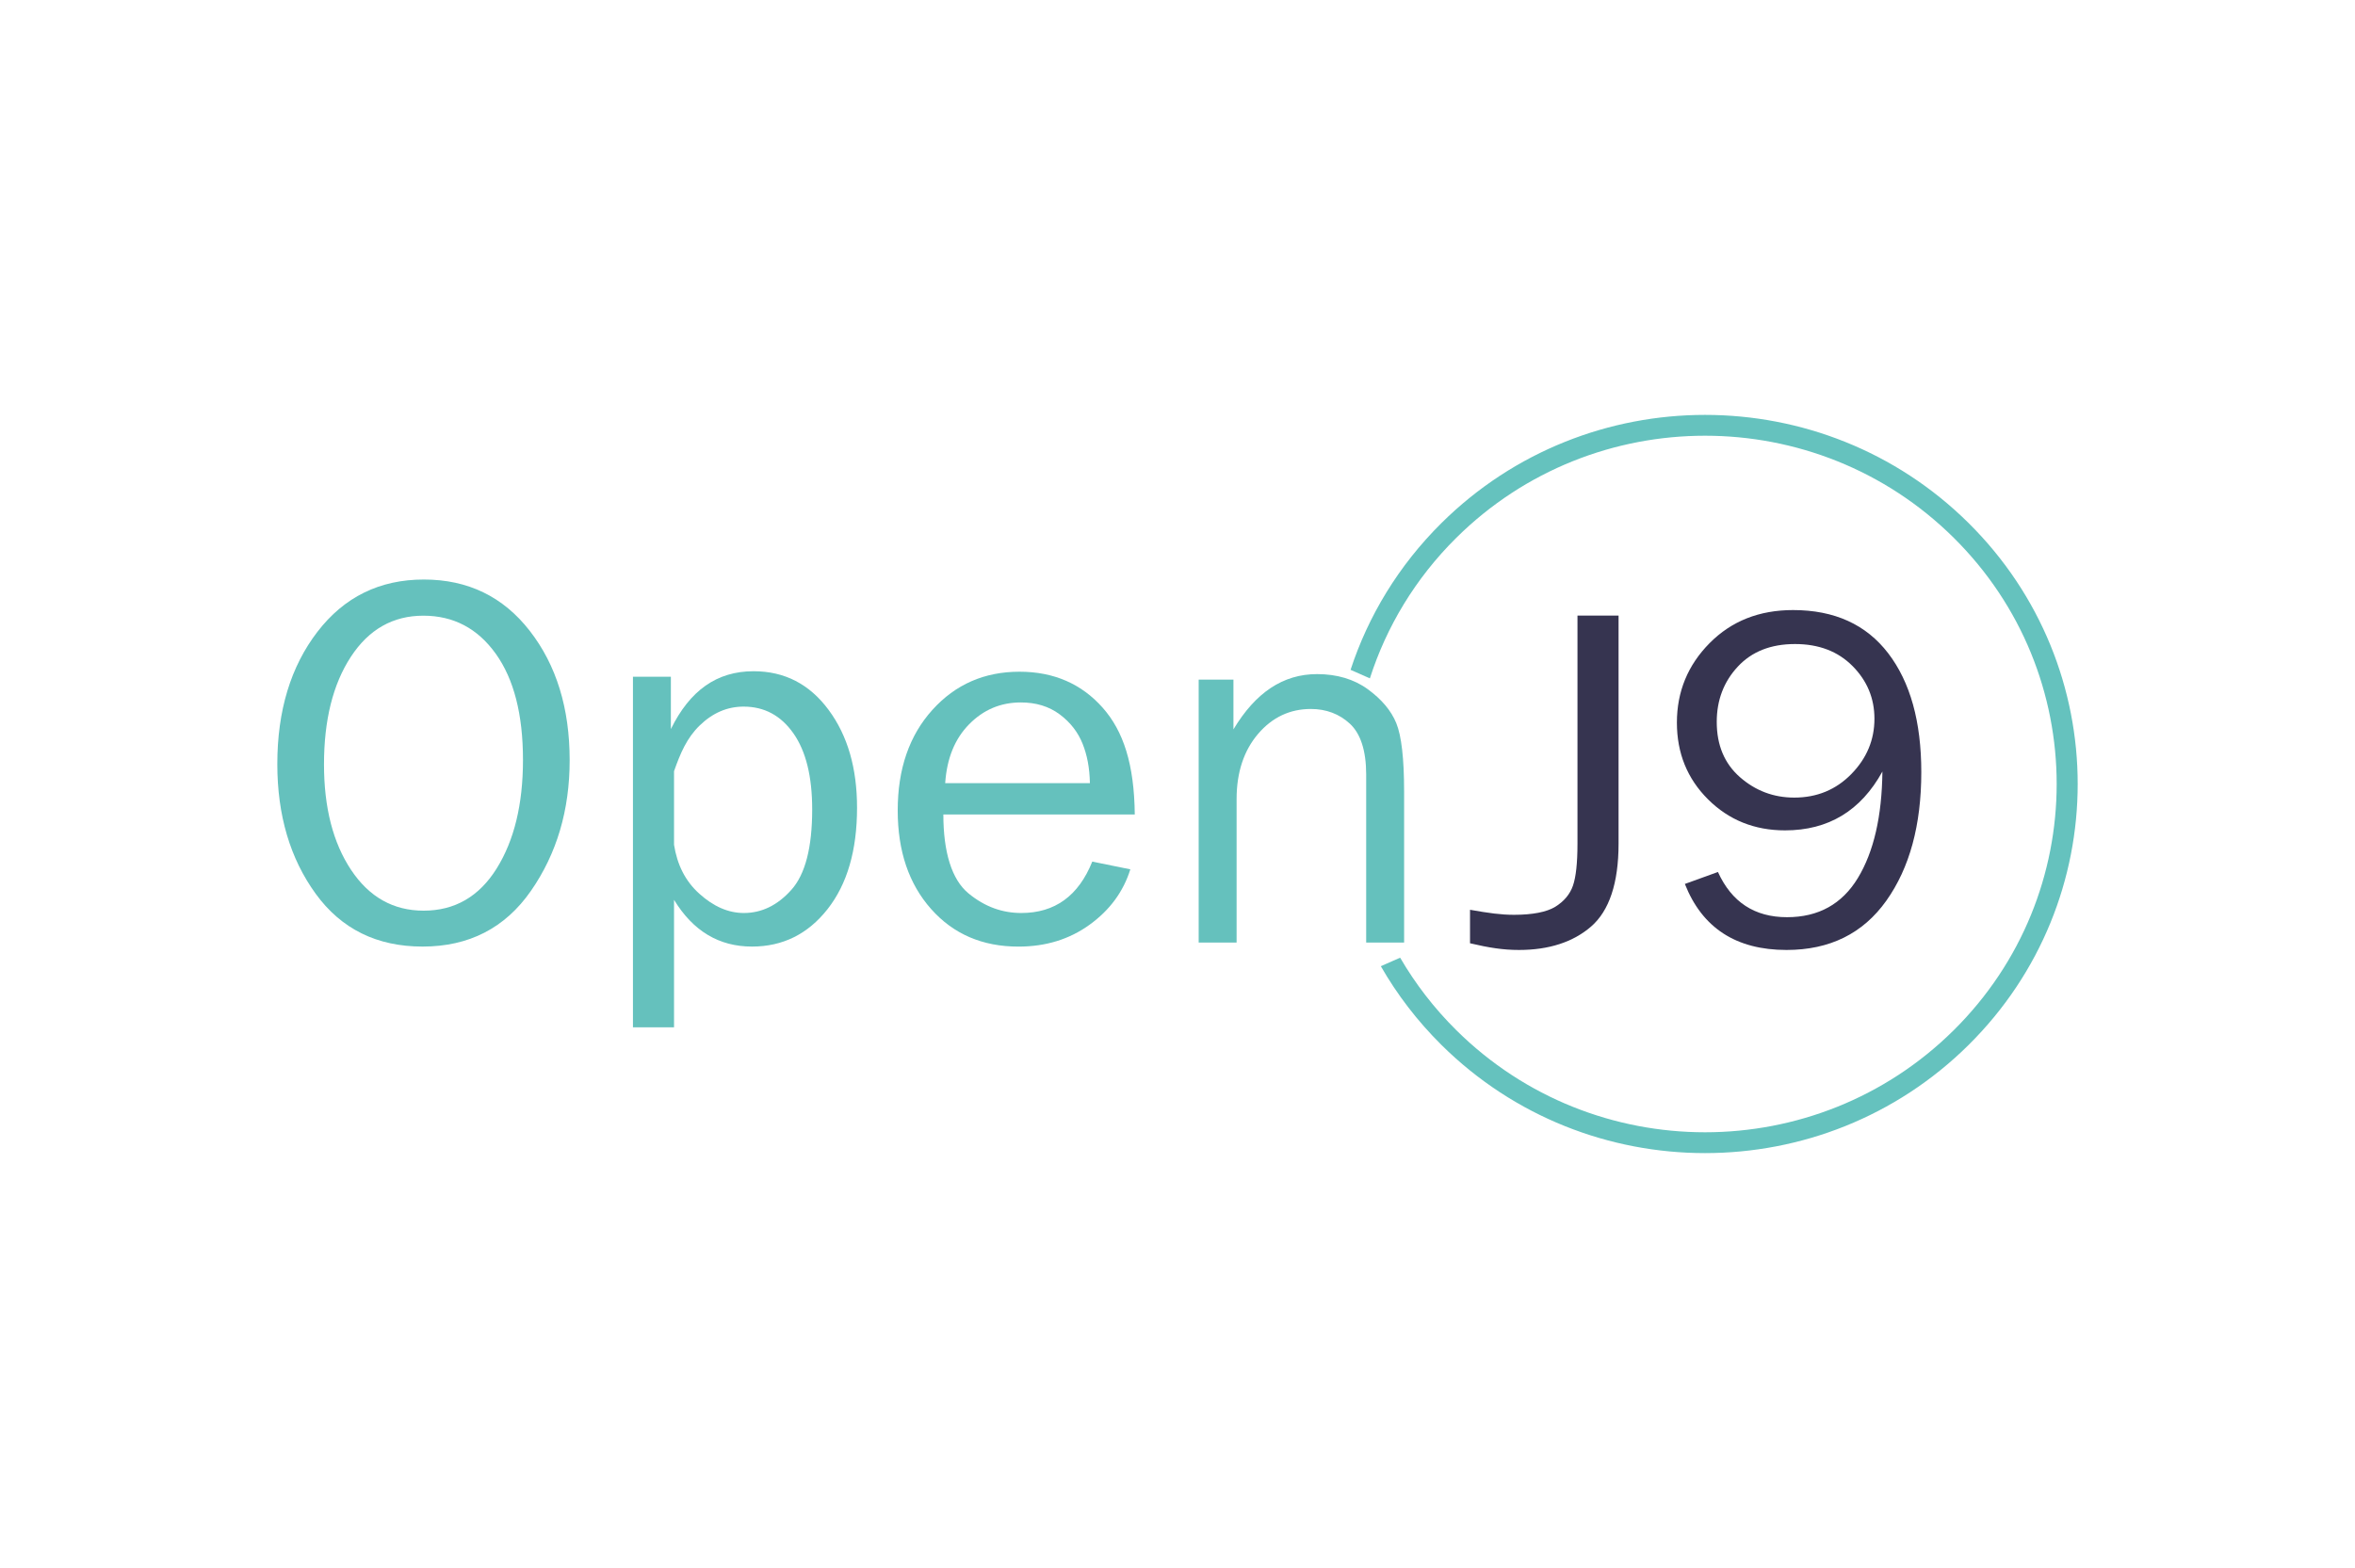 <svg xmlns="http://www.w3.org/2000/svg" xmlns:xl="http://www.w3.org/1999/xlink" version="1.1" width="500" height="333" xmlns:dc="http://purl.org/dc/elements/1.1/" style=""><rect id="backgroundrect" width="100%" height="100%" x="0" y="0" fill="none" stroke="none"/>
  <defs/>
  <g stroke="none" stroke-opacity="1" stroke-dasharray="none" fill="none" fill-opacity="1" style="" class="currentLayer">
    <title>OpenJ9 - Eclipse Teal / Purple 8</title>
    
      
      
      
      
      
      
      
      
    
  <g class="" id="svg_1"><path d="M105.443,184.452 C101.713,190.418 96.547,193.4 89.94,193.4 C83.518,193.4 78.387,190.518 74.547,184.754 C70.709,178.988 68.789,171.514 68.789,162.326 C68.789,152.919 70.69,145.305 74.492,139.486 C78.295,133.667 83.424,130.755 89.884,130.755 C96.271,130.755 101.391,133.448 105.249,138.826 C109.106,144.208 111.036,151.73 111.036,161.392 C111.036,170.8 109.171,178.486 105.443,184.452 M89.995,123.076 C80.619,123.076 73.089,126.774 67.404,134.165 C61.721,141.557 58.878,150.926 58.878,162.271 C58.878,173.14 61.592,182.317 67.018,189.8 C72.444,197.284 80.011,201.026 89.718,201.026 C99.574,201.026 107.242,197.082 112.725,189.197 C118.205,181.31 120.947,172.059 120.947,161.448 C120.947,150.396 118.122,141.237 112.475,133.972 C106.827,126.709 99.334,123.076 89.995,123.076 " fill="#65c1bd" id="svg_9" opacity="1" class=""/><path d="M168.035,188.957 C165.103,192.248 161.732,193.896 157.931,193.896 C154.646,193.896 151.496,192.529 148.471,189.794 C145.444,187.064 143.778,183.602 143.107,179.414 L143.107,163.778 C144.449,159.975 145.804,156.739 148.554,154.07 C151.304,151.4 154.409,150.065 157.879,150.065 C162.272,150.065 165.796,151.958 168.454,155.743 C171.111,159.528 172.439,164.912 172.439,171.898 C172.439,179.98 170.97,185.668 168.035,188.957 M159.988,142.551 C152.173,142.551 146.462,146.647 142.436,154.836 L142.436,143.717 L134.384,143.717 L134.384,218.174 L143.107,218.174 L143.107,191.097 C147.133,197.715 152.642,201.026 159.655,201.026 C166.19,201.026 171.537,198.371 175.709,193.065 C179.878,187.756 181.963,180.582 181.963,171.542 C181.963,163.158 179.977,156.231 175.924,150.759 C171.869,145.286 166.585,142.551 159.988,142.551 " fill="#65c1bd" id="svg_10" opacity="1" class=""/><path d="M200.676,166.32 C201.043,161.001 202.733,156.905 205.742,153.833 C208.749,150.76 212.412,149.179 216.732,149.179 C219.943,149.179 222.691,150.006 224.981,151.708 C227.269,153.407 228.895,155.544 229.853,157.958 C230.815,160.371 231.329,162.996 231.403,166.32 zM234.09,150.27 C229.641,145.26 223.764,142.653 216.455,142.653 C209.037,142.653 202.871,145.319 197.963,150.756 C193.054,156.19 190.598,163.294 190.598,172.116 C190.598,180.755 192.959,187.722 197.685,193.048 C202.41,198.377 208.593,201.033 216.234,201.033 C222.029,201.033 227.066,199.48 231.348,196.377 C235.631,193.276 238.51,189.359 239.986,184.624 L231.904,182.98 C228.986,190.255 223.967,193.895 216.842,193.895 C212.893,193.895 209.147,192.637 205.604,189.712 C202.06,186.786 200.287,180.945 200.287,172.968 L240.928,172.968 C240.817,162.331 238.538,155.28 234.09,150.27 " fill="#65c1bd" id="svg_11" opacity="1" class=""/><path d="M290.399,146.37 C287.465,144.232 283.812,143.161 279.64,143.161 C272.405,143.161 266.574,147.075 261.877,154.9 L261.877,144.328 L254.496,144.328 L254.496,200.171 L262.548,200.171 L262.548,169.711 C262.548,163.971 264.122,159.344 267.13,155.832 C270.136,152.321 273.892,150.566 278.321,150.566 C281.533,150.566 284.348,151.609 286.599,153.694 C288.851,155.777 290.06,159.38 290.06,164.501 L290.06,200.171 L298.112,200.171 L298.112,168.065 C298.112,161.081 297.545,156.254 296.455,153.584 C295.366,150.913 293.334,148.509 290.399,146.37 z" fill="#65c1bd" id="svg_12" opacity="1" class=""/><path d="M334.921,179.18 C334.921,183.281 334.596,186.245 333.964,188.078 C333.33,189.908 332.088,191.398 330.241,192.552 C328.396,193.705 325.327,194.28 321.432,194.28 C318.693,194.28 316.133,193.924 312.107,193.212 L312.107,200.324 C316.133,201.271 319.121,201.746 322.506,201.746 C328.828,201.746 333.989,200.085 337.818,196.765 C341.645,193.444 343.644,187.581 343.644,179.175 L343.644,130.739 L334.921,130.739 z" fill="#363450" id="svg_13" opacity="1" class=""/><path d="M393.074,164.376 C389.809,167.717 385.766,169.387 380.948,169.387 C376.57,169.387 372.735,167.946 369.436,165.064 C366.138,162.18 364.489,158.263 364.489,153.31 C364.489,148.699 365.977,144.787 368.95,141.583 C371.922,138.378 375.973,136.775 381.1,136.775 C386.159,136.775 390.236,138.334 393.329,141.456 C396.423,144.576 397.97,148.308 397.97,152.648 C397.97,157.126 396.337,161.035 393.074,164.376 M400.892,138.737 C396.21,132.622 389.476,129.56 380.69,129.56 C373.513,129.56 367.607,131.9 362.976,136.579 C358.343,141.258 356.029,146.886 356.029,153.463 C356.029,159.939 358.232,165.372 362.642,169.762 C367.052,174.152 372.503,176.348 378.997,176.348 C388.192,176.348 395.081,172.181 399.662,163.85 C399.559,173.367 397.824,180.903 394.458,186.457 C391.091,192.012 386.075,194.786 379.408,194.786 C372.539,194.786 367.65,191.587 364.744,185.186 L357.72,187.727 C361.41,197.073 368.606,201.746 379.307,201.746 C388.466,201.746 395.526,198.265 400.482,191.301 C405.438,184.336 407.918,175.228 407.918,163.976 C407.918,153.267 405.576,144.854 400.892,138.737 " fill="#363450" id="svg_14" opacity="1" class=""/><path d="M293.17,205.194 C296.605,211.184 300.9,216.821 306.055,221.928 C336.954,252.541 387.051,252.541 417.95,221.928 C448.849,191.316 448.849,141.683 417.95,111.07 C387.051,80.458 336.954,80.458 306.055,111.07 C296.913,120.129 290.475,130.852 286.743,142.255 L290.846,144.065 C294.345,133.141 300.467,122.862 309.212,114.198 C338.368,85.313 385.638,85.313 414.793,114.198 C443.949,143.083 443.949,189.916 414.793,218.801 C385.638,247.686 338.368,247.686 309.212,218.801 C304.455,214.088 300.475,208.897 297.27,203.385 z" fill="#65c2be" id="svg_15" opacity="1" class=""/></g></g>
</svg>